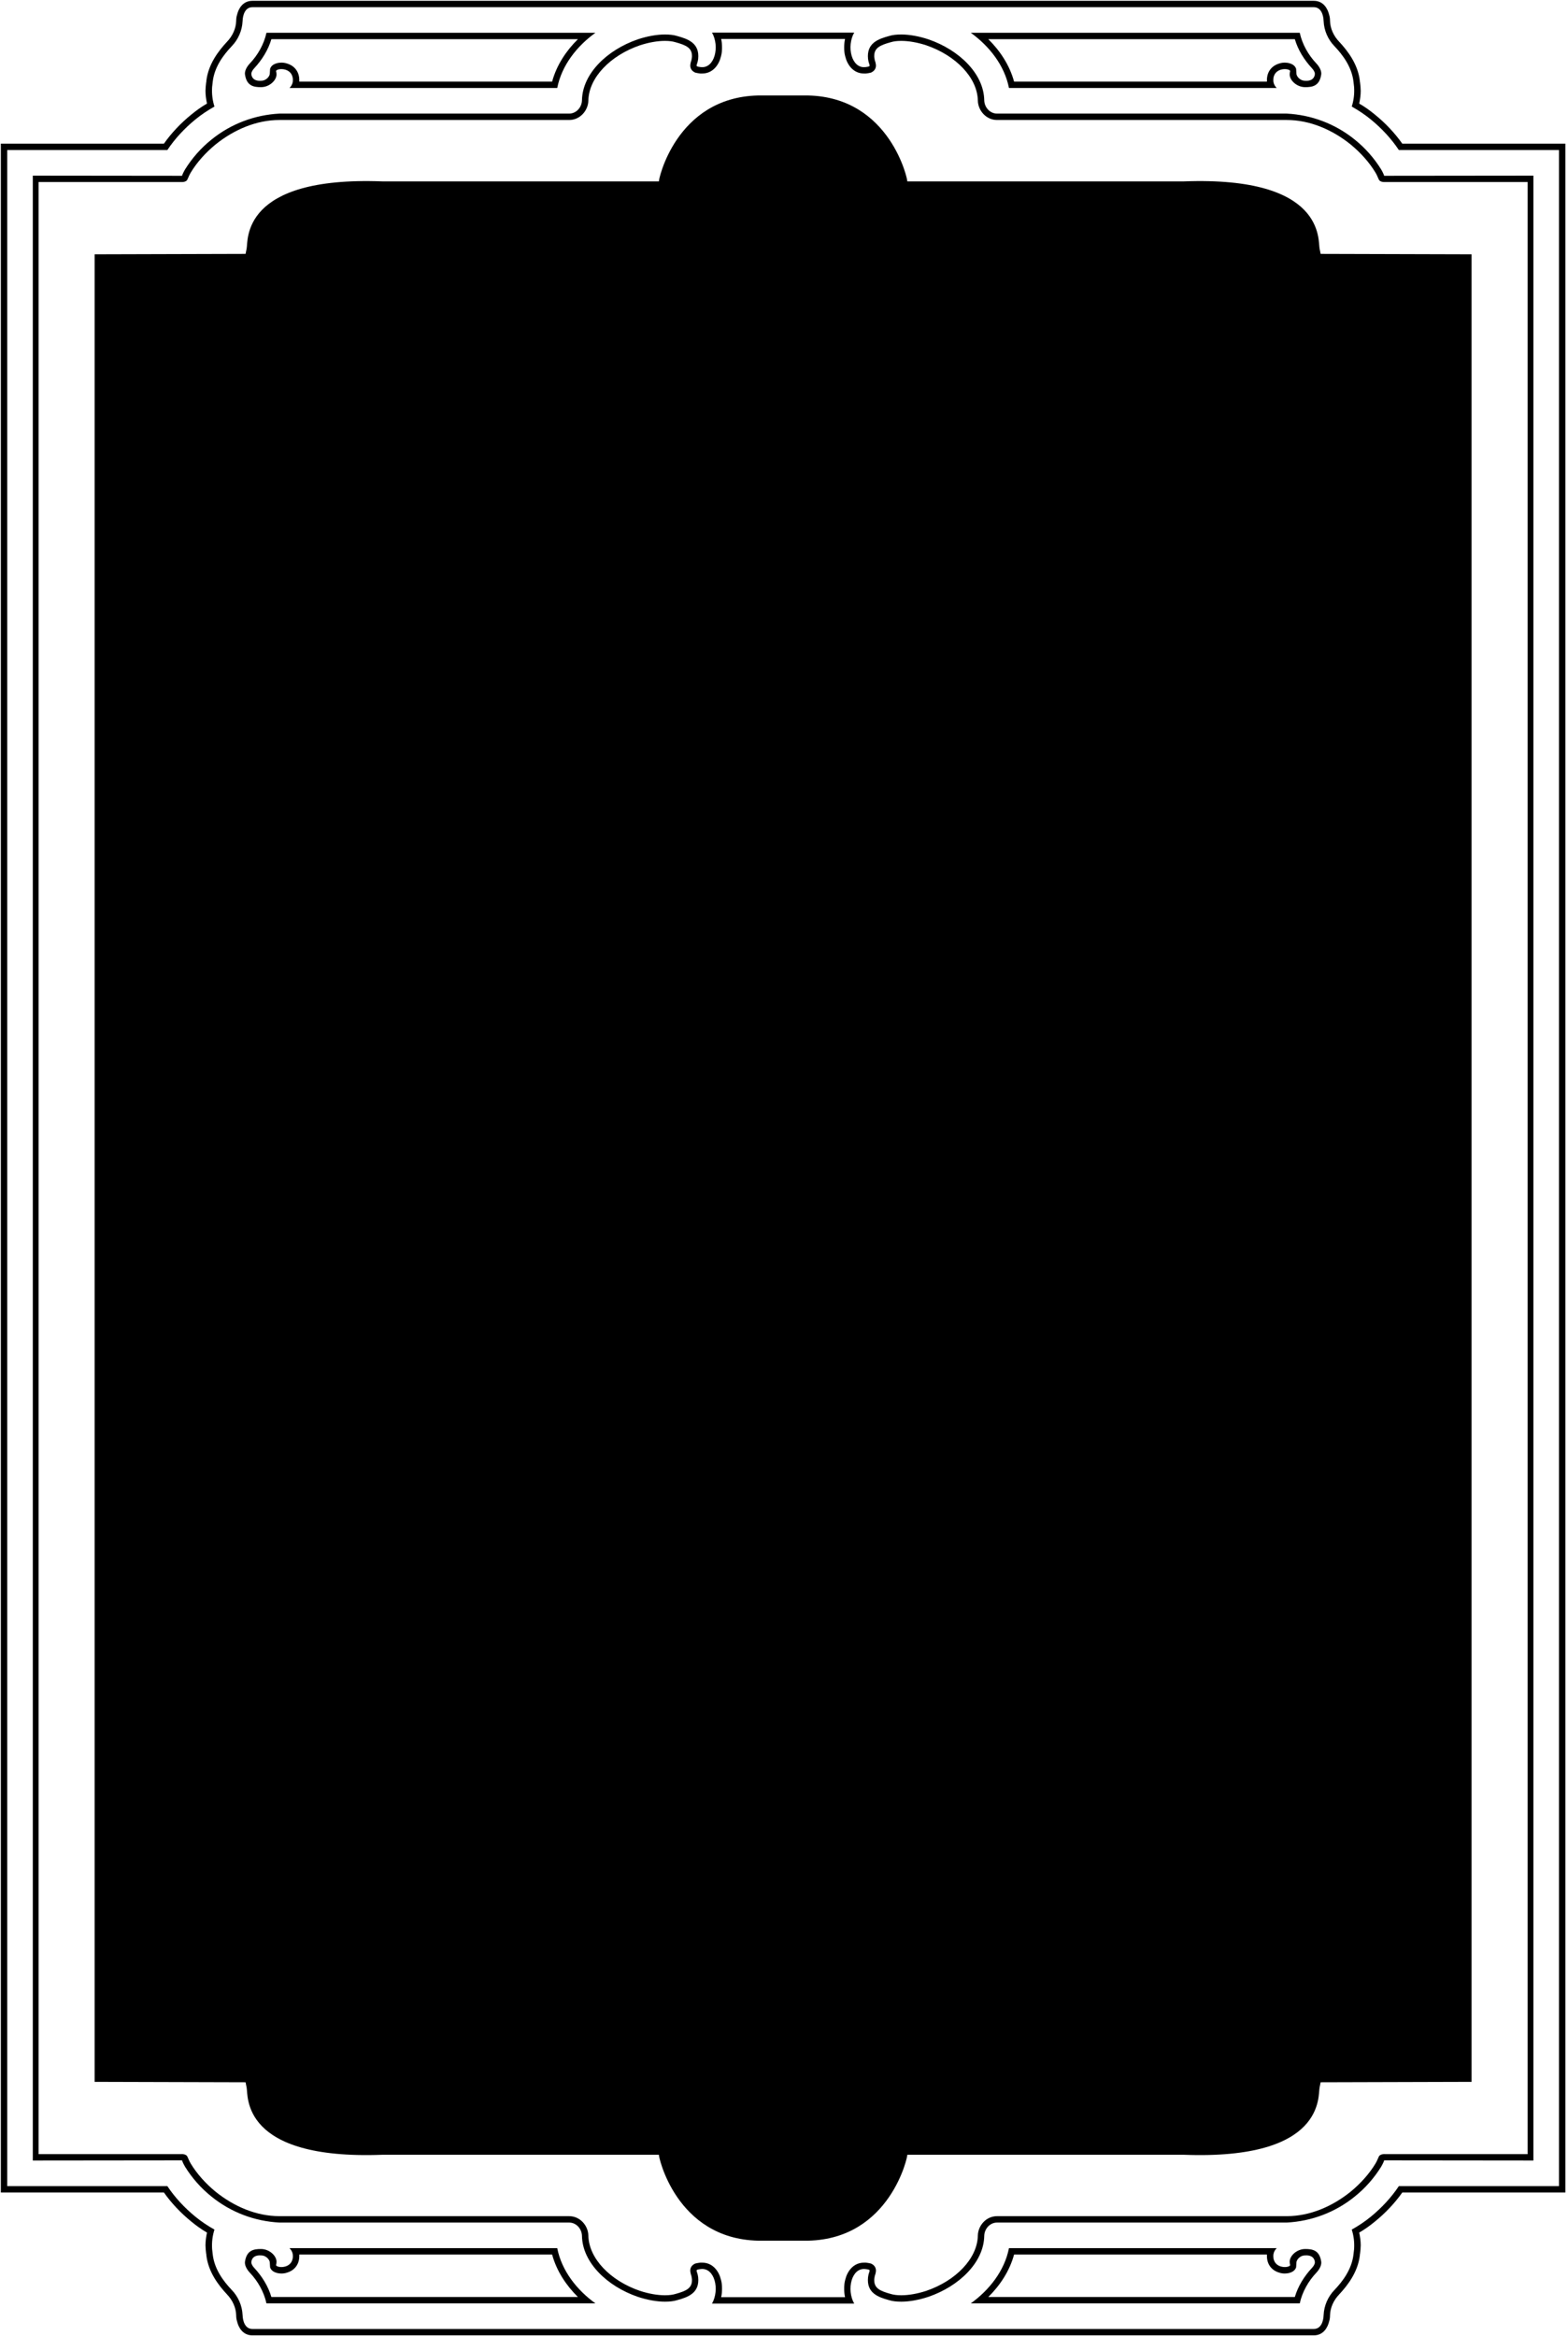 <?xml version="1.0" encoding="UTF-8"?>
<svg xmlns="http://www.w3.org/2000/svg" xmlns:xlink="http://www.w3.org/1999/xlink" width="437pt" height="651pt" viewBox="0 0 437 651" version="1.1">
<g id="surface1">
<path style=" stroke:none;fill-rule:nonzero;fill:rgb(0%,0%,0%);fill-opacity:1;" d="M 390.816 40.031 C 388.676 37.004 386.062 34.27 383.211 31.953 C 381.844 30.824 380.359 29.754 378.812 28.863 C 379.051 27.734 379.23 26.547 379.23 25.297 C 379.23 24.941 379.172 24.586 379.172 24.168 C 379.109 23.754 379.109 23.398 379.051 23.039 C 378.992 22.863 378.992 22.684 378.992 22.566 C 378.457 17.871 375.605 14.188 373.23 11.633 C 371.684 10.027 370.734 7.949 370.676 5.812 C 370.676 5.277 370.613 4.684 370.438 4.148 C 370.078 2.602 368.949 0.227 366.16 0.227 L 70.34 0.227 C 67.547 0.227 66.418 2.602 66.062 4.148 C 65.887 4.684 65.824 5.277 65.824 5.812 C 65.766 7.949 64.816 10.027 63.27 11.633 C 60.895 14.188 58.043 17.871 57.508 22.566 C 57.508 22.684 57.508 22.863 57.449 23.039 C 57.391 23.398 57.391 23.754 57.328 24.168 C 57.328 24.586 57.27 24.941 57.27 25.297 C 57.27 26.547 57.449 27.734 57.688 28.863 C 56.141 29.754 54.656 30.824 53.289 31.953 C 50.438 34.27 47.824 37.004 45.684 40.031 L 0.234 40.031 L 0.234 610.969 L 45.684 610.969 C 47.824 613.996 50.438 616.73 53.289 619.047 C 54.656 620.176 56.141 621.246 57.688 622.137 C 57.449 623.266 57.27 624.453 57.27 625.703 C 57.27 626.059 57.328 626.414 57.328 626.832 C 57.391 627.246 57.391 627.602 57.449 627.961 C 57.508 628.137 57.508 628.316 57.508 628.434 C 58.043 633.129 60.895 636.812 63.27 639.367 C 64.816 640.973 65.766 643.051 65.824 645.188 C 65.824 645.723 65.887 646.32 66.062 646.852 C 66.418 648.398 67.547 650.773 70.34 650.773 L 366.16 650.773 C 368.949 650.773 370.078 648.398 370.438 646.852 C 370.613 646.32 370.676 645.723 370.676 645.188 C 370.734 643.051 371.684 640.973 373.23 639.367 C 375.605 636.812 378.457 633.129 378.992 628.434 C 378.992 628.316 378.992 628.137 379.051 627.961 C 379.109 627.602 379.109 627.246 379.172 626.832 C 379.172 626.414 379.23 626.059 379.23 625.703 C 379.23 624.453 379.051 623.266 378.812 622.137 C 380.359 621.246 381.844 620.176 383.211 619.047 C 386.062 616.73 388.676 613.996 390.816 610.969 L 436.266 610.969 L 436.266 40.031 Z M 434.484 609.184 L 389.863 609.184 C 387.727 612.395 385.051 615.246 382.082 617.68 C 380.418 619.047 378.637 620.234 376.734 621.305 C 377.27 623.027 377.508 624.75 377.387 626.711 C 377.328 627.246 377.27 627.723 377.211 628.258 C 376.734 632.355 374.238 635.684 371.922 638.117 C 370.078 640.02 369.012 642.516 368.891 645.129 C 368.832 646.852 368.18 648.992 366.16 648.992 L 70.34 648.992 C 68.32 648.992 67.668 646.852 67.609 645.129 C 67.488 642.516 66.418 640.02 64.578 638.117 C 62.262 635.684 59.766 632.355 59.289 628.258 C 59.23 627.723 59.172 627.246 59.113 626.711 C 58.992 624.75 59.23 623.027 59.766 621.305 C 57.863 620.234 56.082 619.047 54.418 617.68 C 51.449 615.246 48.773 612.395 46.637 609.184 L 2.016 609.184 L 2.016 41.816 L 46.637 41.816 C 48.773 38.605 51.449 35.754 54.418 33.32 C 56.082 31.953 57.863 30.766 59.766 29.695 C 59.23 27.973 58.992 26.25 59.113 24.289 C 59.172 23.754 59.23 23.277 59.289 22.742 C 59.766 18.645 62.262 15.316 64.578 12.883 C 66.418 10.98 67.488 8.484 67.609 5.871 C 67.668 4.148 68.32 2.008 70.34 2.008 L 366.16 2.008 C 368.18 2.008 368.832 4.148 368.891 5.871 C 369.012 8.484 370.078 10.98 371.922 12.883 C 374.238 15.316 376.734 18.645 377.211 22.742 C 377.27 23.277 377.328 23.754 377.387 24.289 C 377.508 26.25 377.27 27.973 376.734 29.695 C 378.637 30.766 380.418 31.953 382.082 33.32 C 385.051 35.754 387.727 38.605 389.863 41.816 L 434.484 41.816 L 434.484 609.184 "/>
<path style=" stroke:none;fill-rule:nonzero;fill:rgb(0%,0%,0%);fill-opacity:1;" d="M 281.199 24.523 L 355.82 24.523 C 355.82 24.465 354.871 23.754 354.871 22.328 C 354.871 18.703 359.266 18.941 359.562 19.773 C 359.504 20.07 359.445 20.309 359.445 20.547 C 359.266 22.211 361.285 24.289 363.781 24.289 C 365.801 24.289 367.645 23.934 368.18 21.02 C 368.477 19.891 367.703 18.586 366.93 17.754 C 364.613 15.316 362.949 12.348 362.238 9.137 L 270.562 9.137 C 275.672 12.82 279.949 18.168 281.199 24.523 Z M 360.871 10.922 C 361.762 13.949 363.484 16.684 365.625 19 C 366.16 19.535 366.457 20.188 366.457 20.547 C 366.457 20.547 366.52 22.68 363.781 22.508 C 362.18 22.508 361.312 21.141 361.312 20.547 L 361.227 19.18 C 360.691 17.574 358.613 17.453 358.078 17.453 C 357.605 17.453 357.07 17.516 356.535 17.691 C 354.812 18.168 353.09 19.652 353.09 22.328 L 353.09 22.742 L 282.625 22.742 C 281.379 18.168 278.703 14.129 275.438 10.922 L 360.871 10.922 "/>
<path style=" stroke:none;fill-rule:nonzero;fill:rgb(0%,0%,0%);fill-opacity:1;" d="M 72.719 24.289 C 75.211 24.289 77.234 22.211 77.055 20.547 C 77.055 20.309 76.996 20.07 76.934 19.773 C 77.234 18.941 81.629 18.703 81.629 22.328 C 81.629 23.754 80.68 24.465 80.68 24.523 L 155.301 24.523 C 156.547 18.168 160.828 12.82 165.938 9.137 L 74.262 9.137 C 73.551 12.348 71.887 15.316 69.57 17.754 C 68.797 18.586 68.023 19.891 68.32 21.02 C 68.855 23.934 70.699 24.289 72.719 24.289 Z M 70.043 20.547 C 70.043 20.188 70.34 19.535 70.875 19 C 73.016 16.684 74.738 13.949 75.629 10.922 L 161.062 10.922 C 157.797 14.129 155.121 18.168 153.875 22.742 L 83.41 22.742 L 83.41 22.328 C 83.41 19.652 81.688 18.168 79.965 17.691 C 79.43 17.516 78.895 17.453 78.422 17.453 C 77.887 17.453 75.805 17.574 75.273 19.18 L 75.188 20.547 C 75.188 21.141 74.32 22.508 72.719 22.508 C 69.98 22.68 70.043 20.547 70.043 20.547 "/>
<path style=" stroke:none;fill-rule:nonzero;fill:rgb(0%,0%,0%);fill-opacity:1;" d="M 363.781 626.711 C 361.285 626.711 359.266 628.793 359.445 630.457 C 359.445 630.691 359.504 630.93 359.562 631.227 C 359.266 632.059 354.871 632.297 354.871 628.672 C 354.871 627.246 355.82 626.535 355.82 626.473 L 281.199 626.473 C 279.949 632.832 275.672 638.18 270.562 641.863 L 362.238 641.863 C 362.949 638.652 364.613 635.684 366.93 633.246 C 367.703 632.414 368.477 631.109 368.18 629.98 C 367.645 627.07 365.801 626.711 363.781 626.711 Z M 366.457 630.457 C 366.457 630.812 366.16 631.465 365.625 632 C 363.484 634.316 361.762 637.051 360.871 640.082 L 275.438 640.082 C 278.703 636.871 281.379 632.832 282.625 628.258 L 353.09 628.258 L 353.09 628.672 C 353.09 631.348 354.812 632.832 356.535 633.305 C 357.07 633.484 357.605 633.543 358.078 633.543 C 358.613 633.543 360.691 633.426 361.227 631.82 L 361.312 630.457 C 361.312 629.859 362.18 628.496 363.781 628.496 C 366.52 628.324 366.457 630.457 366.457 630.457 "/>
<path style=" stroke:none;fill-rule:nonzero;fill:rgb(0%,0%,0%);fill-opacity:1;" d="M 384.934 47.223 C 382.973 44.074 380.477 41.223 377.566 38.902 C 372.16 34.508 365.504 32.012 358.613 31.656 L 277.871 31.656 C 275.91 31.656 274.367 29.934 274.309 27.973 C 274.188 20.484 267.238 13.891 258.801 10.98 C 256.129 10.09 253.453 9.613 251.195 9.613 C 249.887 9.613 248.762 9.73 247.809 10.027 C 244.777 10.859 241.453 11.988 241.926 16.445 C 242.164 18.406 243.117 18.465 241.156 18.703 C 237.293 19.117 235.867 12.941 238.066 9.078 L 198.434 9.078 C 200.633 12.941 199.207 19.117 195.344 18.703 C 193.387 18.465 194.336 18.406 194.574 16.445 C 195.047 11.988 191.723 10.859 188.691 10.027 C 187.738 9.73 186.613 9.613 185.305 9.613 C 183.047 9.613 180.371 10.09 177.699 10.98 C 169.262 13.891 162.312 20.484 162.191 27.973 C 162.133 29.934 160.59 31.656 158.629 31.656 L 77.887 31.656 C 70.992 32.012 64.34 34.508 58.934 38.902 C 56.023 41.223 53.527 44.074 51.566 47.223 C 51.09 48.055 50.695 48.93 50.754 48.988 L 9.145 48.945 L 9.145 602.055 L 50.754 602.012 C 50.695 602.074 51.09 602.945 51.566 603.777 C 53.527 606.926 56.023 609.781 58.934 612.098 C 64.34 616.492 70.992 618.988 77.887 619.344 L 158.629 619.344 C 160.59 619.344 162.133 621.066 162.191 623.027 C 162.312 630.516 169.262 637.109 177.699 640.02 C 180.371 640.91 183.047 641.387 185.305 641.387 C 186.613 641.387 187.738 641.27 188.691 640.973 C 191.723 640.141 195.047 639.012 194.574 634.555 C 194.336 632.594 193.387 632.535 195.344 632.297 C 199.207 631.883 200.633 638.059 198.434 641.922 L 238.066 641.922 C 235.867 638.059 237.293 631.883 241.156 632.297 C 243.117 632.535 242.164 632.594 241.926 634.555 C 241.453 639.012 244.777 640.141 247.809 640.973 C 248.762 641.27 249.887 641.387 251.195 641.387 C 253.453 641.387 256.129 640.91 258.801 640.02 C 267.238 637.109 274.188 630.516 274.309 623.027 C 274.367 621.066 275.91 619.344 277.871 619.344 L 358.613 619.344 C 365.504 618.988 372.16 616.492 377.566 612.098 C 380.477 609.781 382.973 606.926 384.934 603.777 C 385.41 602.945 385.805 602.074 385.746 602.012 L 427.355 602.055 L 427.355 48.945 L 385.746 48.988 C 385.805 48.93 385.41 48.055 384.934 47.223 Z M 386.004 50.727 L 425.75 50.727 L 425.75 600.273 L 386.004 600.273 C 386.004 600.273 384.605 600.141 384.25 601.023 C 383.965 601.73 383.5 602.68 383.391 602.828 C 381.605 605.797 379.172 608.473 376.438 610.73 C 371.27 614.891 365.031 617.562 358.613 617.562 L 277.871 617.562 C 274.844 617.562 272.586 620.176 272.523 622.969 C 272.406 629.387 266.348 635.566 258.207 638.355 C 255.711 639.188 253.215 639.605 251.195 639.605 C 250.008 639.605 249.059 639.484 248.285 639.25 C 245.254 638.418 243.648 637.645 243.648 635.387 C 243.648 635.207 243.648 634.969 243.711 634.734 C 243.77 634.316 243.828 634.02 243.945 633.781 C 243.945 633.723 244.125 633.188 244.125 632.715 C 244.125 631.582 243.293 630.988 242.699 630.754 C 242.285 630.633 241.75 630.574 241.332 630.516 L 240.797 630.516 C 237.77 630.516 236.105 633.012 235.57 635.266 C 235.332 636.098 235.273 636.93 235.273 637.762 C 235.273 638.535 235.332 639.367 235.512 640.141 L 200.988 640.141 C 201.168 639.367 201.227 638.535 201.227 637.762 C 201.227 636.93 201.168 636.098 200.93 635.266 C 200.395 633.012 198.73 630.516 195.703 630.516 L 195.168 630.516 C 194.75 630.574 194.215 630.633 193.801 630.754 C 193.207 630.988 192.375 631.582 192.375 632.715 C 192.375 633.188 192.555 633.723 192.555 633.781 C 192.672 634.02 192.73 634.316 192.789 634.734 C 192.852 634.969 192.852 635.207 192.852 635.387 C 192.852 637.645 191.246 638.418 188.215 639.25 C 187.441 639.484 186.492 639.605 185.305 639.605 C 183.285 639.605 180.789 639.188 178.293 638.355 C 170.152 635.566 164.094 629.387 163.977 622.969 C 163.914 620.176 161.656 617.562 158.629 617.562 L 77.887 617.562 C 71.469 617.562 65.23 614.891 60.062 610.73 C 57.328 608.473 54.895 605.797 53.109 602.828 C 53 602.68 52.535 601.73 52.25 601.023 C 51.895 600.141 50.496 600.273 50.496 600.273 L 10.75 600.273 L 10.75 50.727 L 50.496 50.727 C 50.496 50.727 51.895 50.859 52.25 49.977 C 52.535 49.27 53 48.32 53.109 48.172 C 54.895 45.199 57.328 42.527 60.062 40.27 C 65.23 36.109 71.469 33.438 77.887 33.438 L 158.629 33.438 C 161.656 33.438 163.914 30.824 163.977 28.031 C 164.094 21.613 170.152 15.438 178.293 12.645 C 180.789 11.812 183.285 11.395 185.305 11.395 C 186.492 11.395 187.441 11.516 188.215 11.754 C 191.246 12.586 192.852 13.355 192.852 15.613 C 192.852 15.793 192.852 16.031 192.789 16.266 C 192.73 16.684 192.672 16.98 192.555 17.219 C 192.555 17.277 192.375 17.812 192.375 18.285 C 192.375 19.414 193.207 20.012 193.801 20.246 C 194.215 20.367 194.75 20.426 195.168 20.484 L 195.703 20.484 C 198.73 20.484 200.395 17.988 200.93 15.73 C 201.168 14.902 201.227 14.07 201.227 13.238 C 201.227 12.465 201.168 11.633 200.988 10.859 L 235.512 10.859 C 235.332 11.633 235.273 12.465 235.273 13.238 C 235.273 14.07 235.332 14.902 235.57 15.73 C 236.105 17.988 237.77 20.484 240.797 20.484 L 241.332 20.484 C 241.75 20.426 242.285 20.367 242.699 20.246 C 243.293 20.012 244.125 19.414 244.125 18.285 C 244.125 17.812 243.945 17.277 243.945 17.219 C 243.828 16.98 243.77 16.684 243.711 16.266 C 243.648 16.031 243.648 15.793 243.648 15.613 C 243.648 13.355 245.254 12.586 248.285 11.754 C 249.059 11.516 250.008 11.395 251.195 11.395 C 253.215 11.395 255.711 11.812 258.207 12.645 C 266.348 15.438 272.406 21.613 272.523 28.031 C 272.586 30.824 274.844 33.438 277.871 33.438 L 358.613 33.438 C 365.031 33.438 371.27 36.109 376.438 40.27 C 379.172 42.527 381.605 45.199 383.391 48.172 C 383.5 48.32 383.965 49.27 384.25 49.977 C 384.605 50.859 386.004 50.727 386.004 50.727 "/>
<path style=" stroke:none;fill-rule:nonzero;fill:rgb(0%,0%,0%);fill-opacity:1;" d="M 367.762 69.262 C 367.289 67.066 369.484 49.062 329.977 50.547 L 252.859 50.547 C 253.098 50.547 248.285 27.141 225.23 26.605 L 211.27 26.605 C 188.215 27.141 183.402 50.547 183.641 50.547 L 106.523 50.547 C 67.016 49.062 69.211 67.066 68.738 69.262 C 68.738 69.383 68.441 70.629 68.441 70.75 L 26.375 70.867 L 26.375 580.133 L 68.441 580.25 C 68.441 580.371 68.738 581.617 68.738 581.738 C 69.211 583.934 67.016 601.938 106.523 600.453 L 183.641 600.453 C 183.402 600.453 188.215 623.859 211.27 624.395 L 225.23 624.395 C 248.285 623.859 253.098 600.453 252.859 600.453 L 329.977 600.453 C 369.484 601.938 367.289 583.934 367.762 581.738 C 367.762 581.617 368.059 580.371 368.059 580.25 L 410.125 580.133 L 410.125 70.867 L 368.059 70.75 C 368.059 70.629 367.762 69.383 367.762 69.262 "/>
<path style=" stroke:none;fill-rule:nonzero;fill:rgb(0%,0%,0%);fill-opacity:1;" d="M 155.301 626.473 L 80.68 626.473 C 80.68 626.535 81.629 627.246 81.629 628.672 C 81.629 632.297 77.234 632.059 76.934 631.227 C 76.996 630.93 77.055 630.691 77.055 630.457 C 77.234 628.793 75.211 626.711 72.719 626.711 C 70.699 626.711 68.855 627.07 68.32 629.98 C 68.023 631.109 68.797 632.414 69.57 633.246 C 71.887 635.684 73.551 638.652 74.262 641.863 L 165.938 641.863 C 160.828 638.18 156.547 632.832 155.301 626.473 Z M 75.629 640.082 C 74.738 637.051 73.016 634.316 70.875 632 C 70.34 631.465 70.043 630.812 70.043 630.457 C 70.043 630.457 69.98 628.324 72.719 628.496 C 74.32 628.496 75.188 629.859 75.188 630.457 L 75.273 631.82 C 75.805 633.426 77.887 633.543 78.422 633.543 C 78.895 633.543 79.43 633.484 79.965 633.305 C 81.688 632.832 83.41 631.348 83.41 628.672 L 83.41 628.258 L 153.875 628.258 C 155.121 632.832 157.797 636.871 161.062 640.082 L 75.629 640.082 "/>
</g>
</svg>
